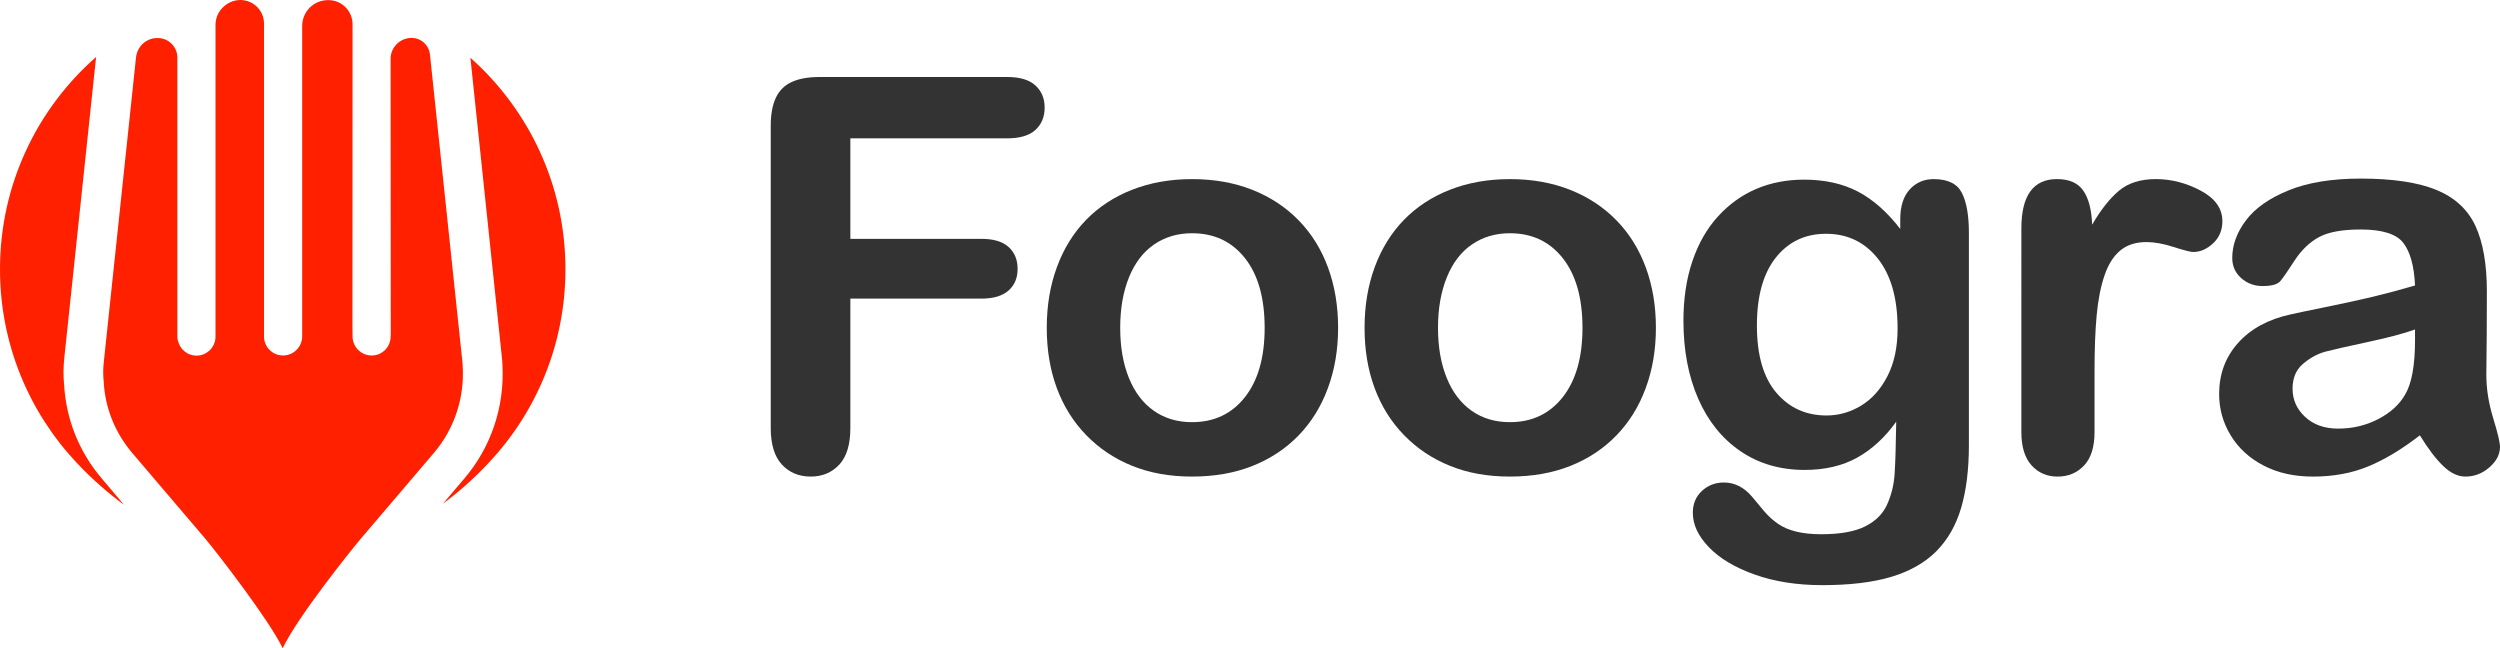 <?xml version="1.0" encoding="utf-8"?>
<!-- Generator: Adobe Illustrator 15.0.0, SVG Export Plug-In . SVG Version: 6.00 Build 0)  -->
<!DOCTYPE svg PUBLIC "-//W3C//DTD SVG 1.1//EN" "http://www.w3.org/Graphics/SVG/1.1/DTD/svg11.dtd">
<svg version="1.1" id="Layer_1" xmlns="http://www.w3.org/2000/svg" xmlns:xlink="http://www.w3.org/1999/xlink" x="0px" y="0px"
	 width="135px" height="35px" viewBox="0 0 135 35" enable-background="new 0 0 135 35" xml:space="preserve">
<g>
	<path fill="#333333" d="M54.385,7.471h-8.466v5.427h7.078c0.656,0,1.146,0.148,1.469,0.441c0.323,0.295,0.485,0.688,0.485,1.18
		c0,0.492-0.164,0.882-0.493,1.172c-0.328,0.289-0.815,0.434-1.461,0.434h-7.078v6.991c0,0.888-0.2,1.545-0.6,1.976
		c-0.401,0.429-0.915,0.643-1.542,0.643c-0.637,0-1.156-0.216-1.556-0.65c-0.401-0.434-0.601-1.091-0.601-1.968V6.792
		c0-0.618,0.092-1.122,0.275-1.512c0.183-0.392,0.471-0.676,0.861-0.854c0.391-0.179,0.89-0.268,1.498-0.268h10.131
		c0.686,0,1.195,0.152,1.527,0.456c0.333,0.304,0.499,0.701,0.499,1.194c0,0.502-0.166,0.905-0.499,1.209
		C55.58,7.32,55.071,7.471,54.385,7.471z"/>
	<path fill="#333333" d="M72.258,17.703c0,1.178-0.185,2.264-0.552,3.257c-0.366,0.994-0.896,1.848-1.591,2.562
		c-0.695,0.713-1.525,1.261-2.49,1.642c-0.964,0.382-2.05,0.571-3.256,0.571c-1.197,0-2.272-0.192-3.228-0.578
		c-0.956-0.386-1.783-0.938-2.482-1.657s-1.23-1.567-1.592-2.548c-0.362-0.979-0.542-2.062-0.542-3.249
		c0-1.196,0.183-2.291,0.55-3.284c0.366-0.994,0.892-1.844,1.577-2.548c0.685-0.703,1.515-1.246,2.49-1.627
		c0.975-0.381,2.05-0.572,3.228-0.572c1.196,0,2.282,0.193,3.256,0.579c0.975,0.386,1.81,0.936,2.504,1.65
		c0.695,0.713,1.223,1.562,1.584,2.547C72.075,15.432,72.258,16.518,72.258,17.703z M68.291,17.703c0-1.61-0.354-2.865-1.063-3.762
		c-0.709-0.898-1.663-1.346-2.858-1.346c-0.772,0-1.452,0.2-2.041,0.601c-0.589,0.401-1.042,0.991-1.361,1.773
		c-0.318,0.782-0.477,1.693-0.477,2.734c0,1.033,0.156,1.935,0.47,2.708c0.313,0.771,0.762,1.361,1.346,1.771
		c0.584,0.411,1.271,0.615,2.062,0.615c1.196,0,2.149-0.45,2.858-1.353C67.937,20.543,68.291,19.295,68.291,17.703z"/>
	<path fill="#333333" d="M89.419,17.703c0,1.178-0.184,2.264-0.551,3.257c-0.366,0.994-0.896,1.848-1.591,2.562
		c-0.694,0.713-1.525,1.261-2.49,1.642c-0.965,0.382-2.051,0.571-3.256,0.571c-1.196,0-2.272-0.192-3.228-0.578
		s-1.783-0.938-2.482-1.657s-1.231-1.567-1.593-2.548c-0.362-0.979-0.542-2.062-0.542-3.249c0-1.196,0.184-2.291,0.551-3.284
		c0.366-0.994,0.893-1.844,1.577-2.548c0.686-0.703,1.514-1.246,2.489-1.627c0.976-0.381,2.05-0.572,3.228-0.572
		c1.196,0,2.282,0.193,3.256,0.579c0.975,0.386,1.81,0.936,2.504,1.65c0.695,0.713,1.222,1.562,1.584,2.547
		S89.419,16.518,89.419,17.703z M85.454,17.703c0-1.61-0.355-2.865-1.065-3.762c-0.709-0.898-1.661-1.346-2.857-1.346
		c-0.772,0-1.452,0.2-2.04,0.601c-0.59,0.401-1.043,0.991-1.361,1.773c-0.319,0.782-0.479,1.693-0.479,2.734
		c0,1.033,0.157,1.935,0.472,2.708c0.312,0.771,0.763,1.361,1.345,1.771c0.584,0.411,1.272,0.615,2.063,0.615
		c1.196,0,2.148-0.45,2.857-1.353C85.099,20.543,85.454,19.295,85.454,17.703z"/>
	<path fill="#333333" d="M106.32,12.566v11.477c0,1.312-0.141,2.441-0.42,3.386c-0.28,0.946-0.729,1.728-1.346,2.346
		c-0.617,0.617-1.426,1.075-2.424,1.375c-0.999,0.299-2.242,0.448-3.727,0.448c-1.36,0-2.577-0.19-3.647-0.571
		c-1.071-0.381-1.896-0.874-2.475-1.476c-0.58-0.604-0.869-1.224-0.869-1.861c0-0.482,0.164-0.875,0.491-1.179
		c0.329-0.304,0.724-0.456,1.188-0.456c0.578,0,1.086,0.256,1.52,0.767c0.213,0.261,0.431,0.523,0.658,0.789
		c0.226,0.266,0.478,0.492,0.753,0.68c0.274,0.188,0.605,0.328,0.991,0.42s0.829,0.138,1.331,0.138c1.022,0,1.816-0.142,2.381-0.427
		s0.961-0.683,1.186-1.194c0.228-0.511,0.36-1.059,0.398-1.643c0.039-0.584,0.068-1.521,0.087-2.815
		c-0.607,0.851-1.309,1.497-2.105,1.94c-0.796,0.444-1.743,0.666-2.843,0.666c-1.322,0-2.479-0.338-3.467-1.015
		c-0.99-0.675-1.749-1.62-2.28-2.836c-0.53-1.215-0.796-2.619-0.796-4.211c0-1.187,0.162-2.258,0.485-3.213
		c0.323-0.956,0.784-1.76,1.383-2.417s1.288-1.151,2.068-1.484c0.782-0.333,1.642-0.499,2.577-0.499
		c1.119,0,2.089,0.215,2.908,0.644c0.82,0.429,1.582,1.102,2.288,2.019v-0.536c0-0.685,0.168-1.215,0.505-1.592
		c0.339-0.375,0.772-0.564,1.303-0.564c0.763,0,1.27,0.25,1.52,0.746C106.195,10.914,106.32,11.631,106.32,12.566z M94.873,17.574
		c0,1.601,0.349,2.812,1.049,3.632c0.698,0.82,1.604,1.23,2.713,1.23c0.657,0,1.277-0.177,1.859-0.528
		c0.585-0.353,1.06-0.883,1.427-1.592c0.366-0.709,0.549-1.57,0.549-2.584c0-1.611-0.354-2.865-1.062-3.763
		c-0.71-0.896-1.644-1.345-2.801-1.345c-1.129,0-2.033,0.429-2.714,1.287C95.212,14.771,94.873,15.992,94.873,17.574z"/>
	<path fill="#333333" d="M113.105,20.034v3.299c0,0.802-0.188,1.402-0.564,1.803c-0.377,0.4-0.854,0.6-1.434,0.6
		c-0.568,0-1.036-0.202-1.404-0.607c-0.366-0.405-0.549-1.003-0.549-1.795V12.334c0-1.775,0.642-2.663,1.925-2.663
		c0.656,0,1.129,0.208,1.418,0.623c0.289,0.416,0.449,1.028,0.479,1.838c0.472-0.81,0.957-1.422,1.454-1.838
		c0.496-0.414,1.16-0.623,1.989-0.623c0.83,0,1.636,0.208,2.417,0.623c0.782,0.416,1.173,0.965,1.173,1.65
		c0,0.482-0.166,0.881-0.5,1.193c-0.332,0.314-0.691,0.47-1.077,0.47c-0.145,0-0.495-0.089-1.05-0.268
		c-0.556-0.179-1.045-0.267-1.469-0.267c-0.58,0-1.052,0.151-1.418,0.455c-0.367,0.305-0.651,0.755-0.854,1.354
		c-0.203,0.598-0.343,1.309-0.42,2.134C113.144,17.841,113.105,18.848,113.105,20.034z"/>
	<path fill="#333333" d="M130.672,23.507c-0.955,0.743-1.879,1.3-2.771,1.672c-0.892,0.371-1.894,0.557-3.003,0.557
		c-1.013,0-1.902-0.199-2.67-0.6c-0.767-0.4-1.358-0.943-1.772-1.629c-0.416-0.685-0.623-1.428-0.623-2.228
		c0-1.081,0.343-2.004,1.027-2.765c0.686-0.763,1.627-1.274,2.823-1.534c0.25-0.058,0.872-0.189,1.866-0.391
		c0.994-0.203,1.846-0.388,2.555-0.557c0.709-0.169,1.479-0.375,2.308-0.616c-0.048-1.042-0.257-1.806-0.629-2.294
		c-0.371-0.487-1.141-0.73-2.308-0.73c-1.004,0-1.759,0.14-2.267,0.42c-0.506,0.28-0.939,0.7-1.302,1.259
		c-0.361,0.56-0.618,0.929-0.767,1.107c-0.15,0.179-0.471,0.268-0.963,0.268c-0.444,0-0.827-0.142-1.15-0.427
		s-0.485-0.648-0.485-1.092c0-0.694,0.246-1.371,0.738-2.026c0.492-0.657,1.259-1.196,2.302-1.622
		c1.041-0.425,2.34-0.636,3.894-0.636c1.736,0,3.101,0.205,4.096,0.614c0.993,0.411,1.695,1.06,2.105,1.947
		c0.409,0.888,0.615,2.064,0.615,3.531c0,0.927-0.004,1.713-0.008,2.359c-0.005,0.646-0.012,1.364-0.021,2.156
		c0,0.742,0.123,1.518,0.368,2.323c0.247,0.806,0.37,1.323,0.37,1.556c0,0.405-0.191,0.773-0.572,1.107
		c-0.382,0.332-0.812,0.498-1.295,0.498c-0.405,0-0.806-0.189-1.201-0.571C131.536,24.783,131.116,24.231,130.672,23.507z
		 M130.411,17.791c-0.578,0.211-1.42,0.436-2.525,0.672c-1.104,0.237-1.868,0.41-2.294,0.521c-0.425,0.111-0.83,0.328-1.216,0.651
		s-0.578,0.775-0.578,1.354c0,0.599,0.227,1.106,0.68,1.526c0.454,0.42,1.047,0.63,1.78,0.63c0.781,0,1.503-0.171,2.164-0.514
		c0.66-0.342,1.146-0.784,1.455-1.324c0.356-0.599,0.534-1.582,0.534-2.952V17.791z"/>
</g>
<g>
	<path fill="#Ff2000" d="M5.519,25.867L6.7,27.262c-0.824-0.607-1.675-1.33-2.556-2.268C1.575,22.266,0,18.588,0,14.537
		C0,9.97,2.004,5.869,5.189,3.078L3.471,19.339c-0.049,0.479-0.056,0.938-0.014,1.374C3.557,22.624,4.266,24.406,5.519,25.867z"/>
	<path fill="#Ff2000" d="M23.419,24.471l-3.922,4.603c-0.606,0.718-3.433,4.252-4.23,5.927l-0.007-0.007
		c-0.715-1.503-3.581-5.204-4.188-5.92L7.15,24.471c-0.945-1.108-1.489-2.469-1.553-3.914c-0.036-0.322-0.029-0.658,0.007-0.996
		L7.343,3.12C7.4,2.512,7.895,2.054,8.496,2.054c0.007,0,0.007,0,0.014,0h0.008c0.586,0,1.066,0.479,1.059,1.066v15.054
		c0,0.078,0.007,0.164,0.036,0.229c0.101,0.457,0.508,0.801,0.995,0.801c0.573,0,1.03-0.465,1.03-1.029V1.346
		c0-0.358,0.144-0.701,0.395-0.944C12.289,0.144,12.633,0,12.983,0c0.708,0.007,1.274,0.573,1.274,1.274v16.899
		c0,0.564,0.458,1.022,1.023,1.022c0.008,0,0.008,0,0.008,0c0.565,0,1.03-0.466,1.03-1.03V1.41c0-0.78,0.616-1.403,1.389-1.403
		c0,0,0.007,0,0.014,0h0.021c0.344,0,0.673,0.137,0.91,0.38c0.25,0.243,0.386,0.579,0.386,0.937L19.031,17.55l0.007,0.616
		c0,0.564,0.458,1.03,1.031,1.03c0,0,0.007,0,0.015,0c0.551,0,1.009-0.458,1.009-1.022l0.008-0.123L21.093,3.178
		c0-0.301,0.115-0.58,0.329-0.794c0.208-0.215,0.501-0.337,0.802-0.337c0.516,0,0.945,0.394,0.995,0.909l1.753,16.604
		c0.007,0.072,0.015,0.15,0.015,0.236C25.086,21.494,24.529,23.176,23.419,24.471z"/>
	<path fill="#Ff2000" d="M30.534,14.537c0,4.051-1.575,7.723-4.144,10.457c-0.852,0.908-1.675,1.617-2.47,2.204l1.138-1.339
		c1.453-1.696,2.19-3.871,2.076-6.126c-0.007-0.165-0.015-0.308-0.029-0.408L25.402,3.12C28.551,5.919,30.534,10,30.534,14.537z"/>
</g>
</svg>
